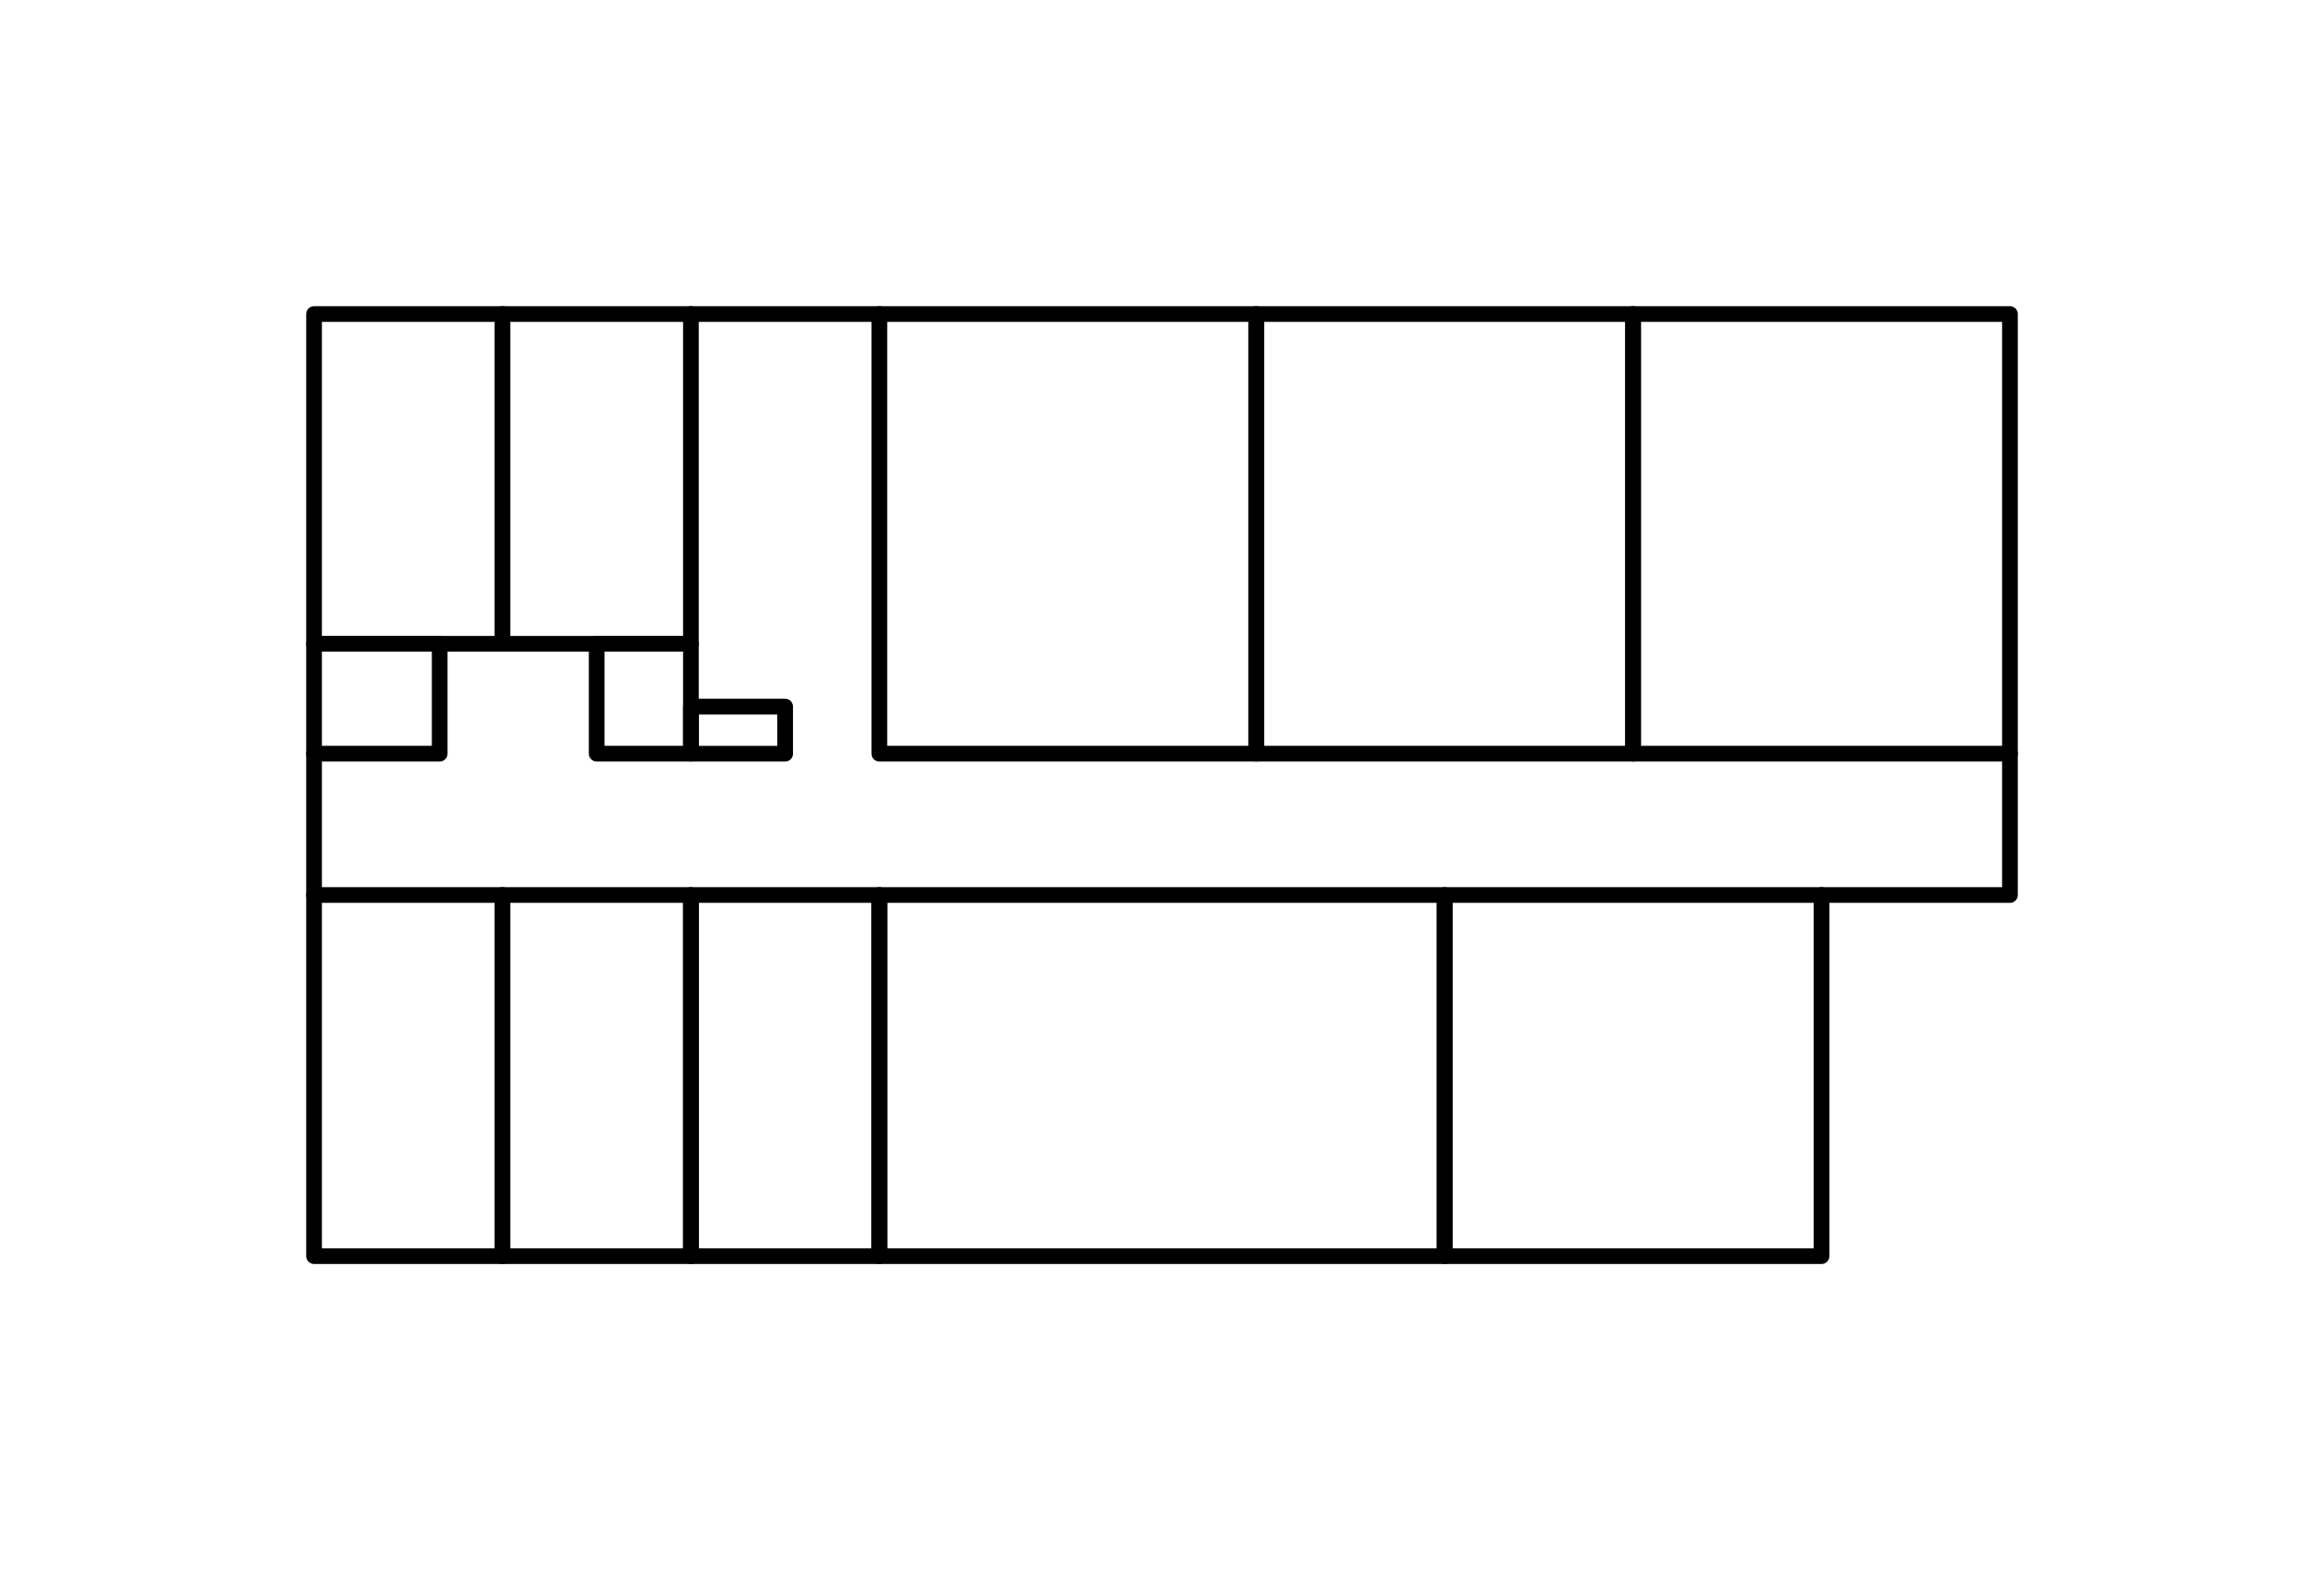 <svg width="740" height="500" viewBox="0 0 740 500" fill="none" xmlns="http://www.w3.org/2000/svg">
<path d="M640 240V285H580" stroke="black" stroke-width="5" stroke-linecap="round" stroke-linejoin="round"/>
<rect x="280" y="285" width="180" height="115" stroke="black" stroke-width="5" stroke-linecap="round" stroke-linejoin="round"/>
<rect x="460" y="285" width="120" height="115" stroke="black" stroke-width="5" stroke-linecap="round" stroke-linejoin="round"/>
<rect x="520" y="100" width="120" height="140" stroke="black" stroke-width="5" stroke-linecap="round" stroke-linejoin="round"/>
<rect x="400" y="100" width="120" height="140" stroke="black" stroke-width="5" stroke-linecap="round" stroke-linejoin="round"/>
<rect x="280" y="100" width="120" height="140" stroke="black" stroke-width="5" stroke-linecap="round" stroke-linejoin="round"/>
<rect x="100" y="285" width="60" height="115" stroke="black" stroke-width="5" stroke-linecap="round" stroke-linejoin="round"/>
<rect x="100" y="205" width="40" height="35" stroke="black" stroke-width="5" stroke-linecap="round" stroke-linejoin="round"/>
<rect x="190" y="205" width="30" height="35" stroke="black" stroke-width="5" stroke-linecap="round" stroke-linejoin="round"/>
<rect x="220" y="225" width="30" height="15" stroke="black" stroke-width="5" stroke-linecap="round" stroke-linejoin="round"/>
<rect x="160" y="100" width="60" height="105" stroke="black" stroke-width="5" stroke-linecap="round" stroke-linejoin="round"/>
<rect x="100" y="100" width="60" height="105" stroke="black" stroke-width="5" stroke-linecap="round" stroke-linejoin="round"/>
<rect x="160" y="285" width="60" height="115" stroke="black" stroke-width="5" stroke-linecap="round" stroke-linejoin="round"/>
<rect x="220" y="285" width="60" height="115" stroke="black" stroke-width="5" stroke-linecap="round" stroke-linejoin="round"/>
<path d="M220 100H280" stroke="black" stroke-width="5" stroke-linecap="round"/>
<path d="M100 240V285" stroke="black" stroke-width="5" stroke-linecap="round"/>
</svg>
